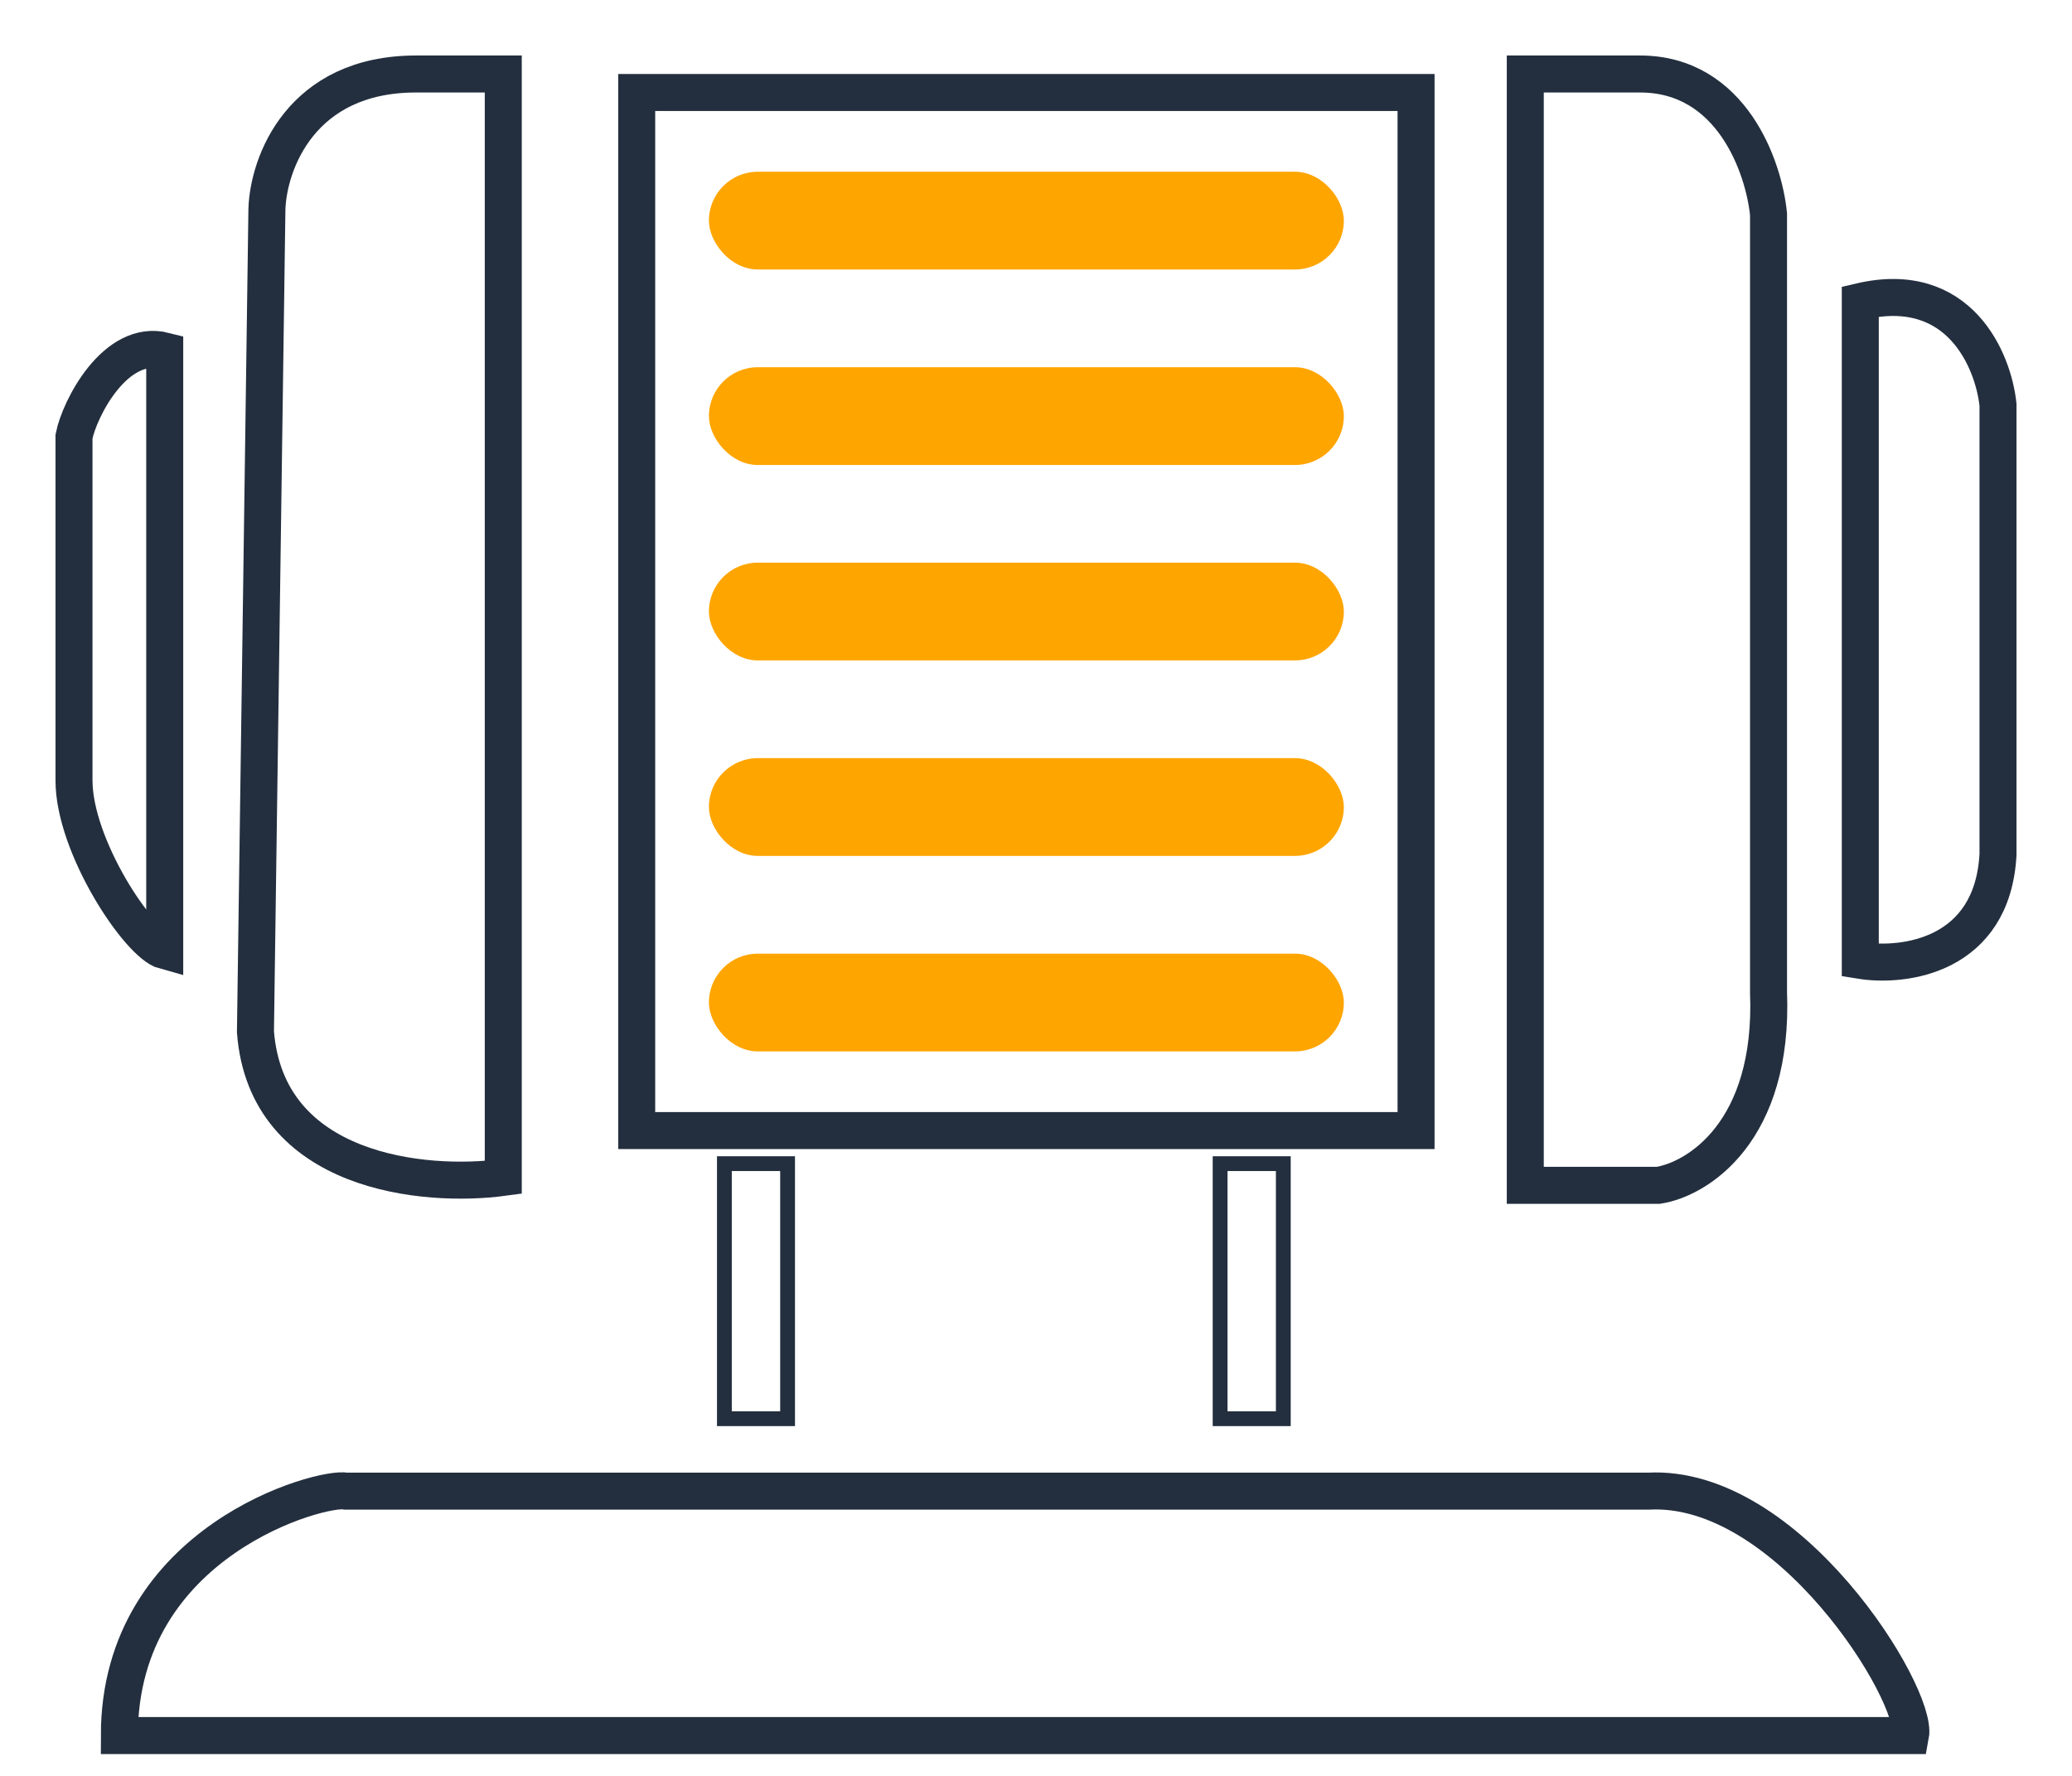 <svg width="28" height="24" viewBox="0 0 28 24" fill="none" xmlns="http://www.w3.org/2000/svg">
    <rect x="16.488" y="15.726" width="0.854" height="3.447" stroke="#232F3E" stroke-width="0.2"/>
    <path d="M25.818 23.455L1.613 23.455C1.613 20.813 4.367 20.081 4.677 20.152H22.273C24.17 20.049 25.922 22.906 25.818 23.455Z" stroke="#232F3E" stroke-width="0.5"/>
    <path d="M2.226 12.851V4.742C1.556 4.571 1.072 5.53 1 5.899V10.548C1 11.435 1.874 12.756 2.226 12.851Z" stroke="#232F3E" stroke-width="0.5"/>
    <path d="M20.612 16.019V1H22.162C23.403 1 23.837 2.264 23.899 2.895V13.409C23.973 15.297 22.938 15.936 22.41 16.019H20.612Z" stroke="#232F3E" stroke-width="0.5"/>
    <path d="M25.139 12.979V4.075C26.479 3.761 26.938 4.874 27 5.47V8.51V11.549C26.925 12.922 25.729 13.075 25.139 12.979Z" stroke="#232F3E" stroke-width="0.5"/>
    <path d="M6.801 15.912V1H5.622C4.059 1 3.627 2.216 3.607 2.824L3.452 13.945C3.6 15.862 5.746 16.055 6.801 15.912Z" stroke="#232F3E" stroke-width="0.5"/>
    <rect x="9.789" y="15.726" width="0.854" height="3.447" stroke="#232F3E" stroke-width="0.2"/>
    <rect x="8.604" y="1.25" width="10.532" height="14.029" stroke="#232F3E" stroke-width="0.5"/>
    <rect x="9.58" y="2.321" width="8.58" height="1.321" rx="0.66" fill="#FFA500"/>
    <rect x="9.58" y="4.963" width="8.58" height="1.321" rx="0.66" fill="#FFA500"/>
    <rect x="9.58" y="7.604" width="8.58" height="1.321" rx="0.66" fill="#FFA500"/>
    <rect x="9.58" y="10.246" width="8.58" height="1.321" rx="0.66" fill="#FFA500"/>
    <rect x="9.58" y="12.888" width="8.58" height="1.321" rx="0.66" fill="#FFA500"/>
</svg>
